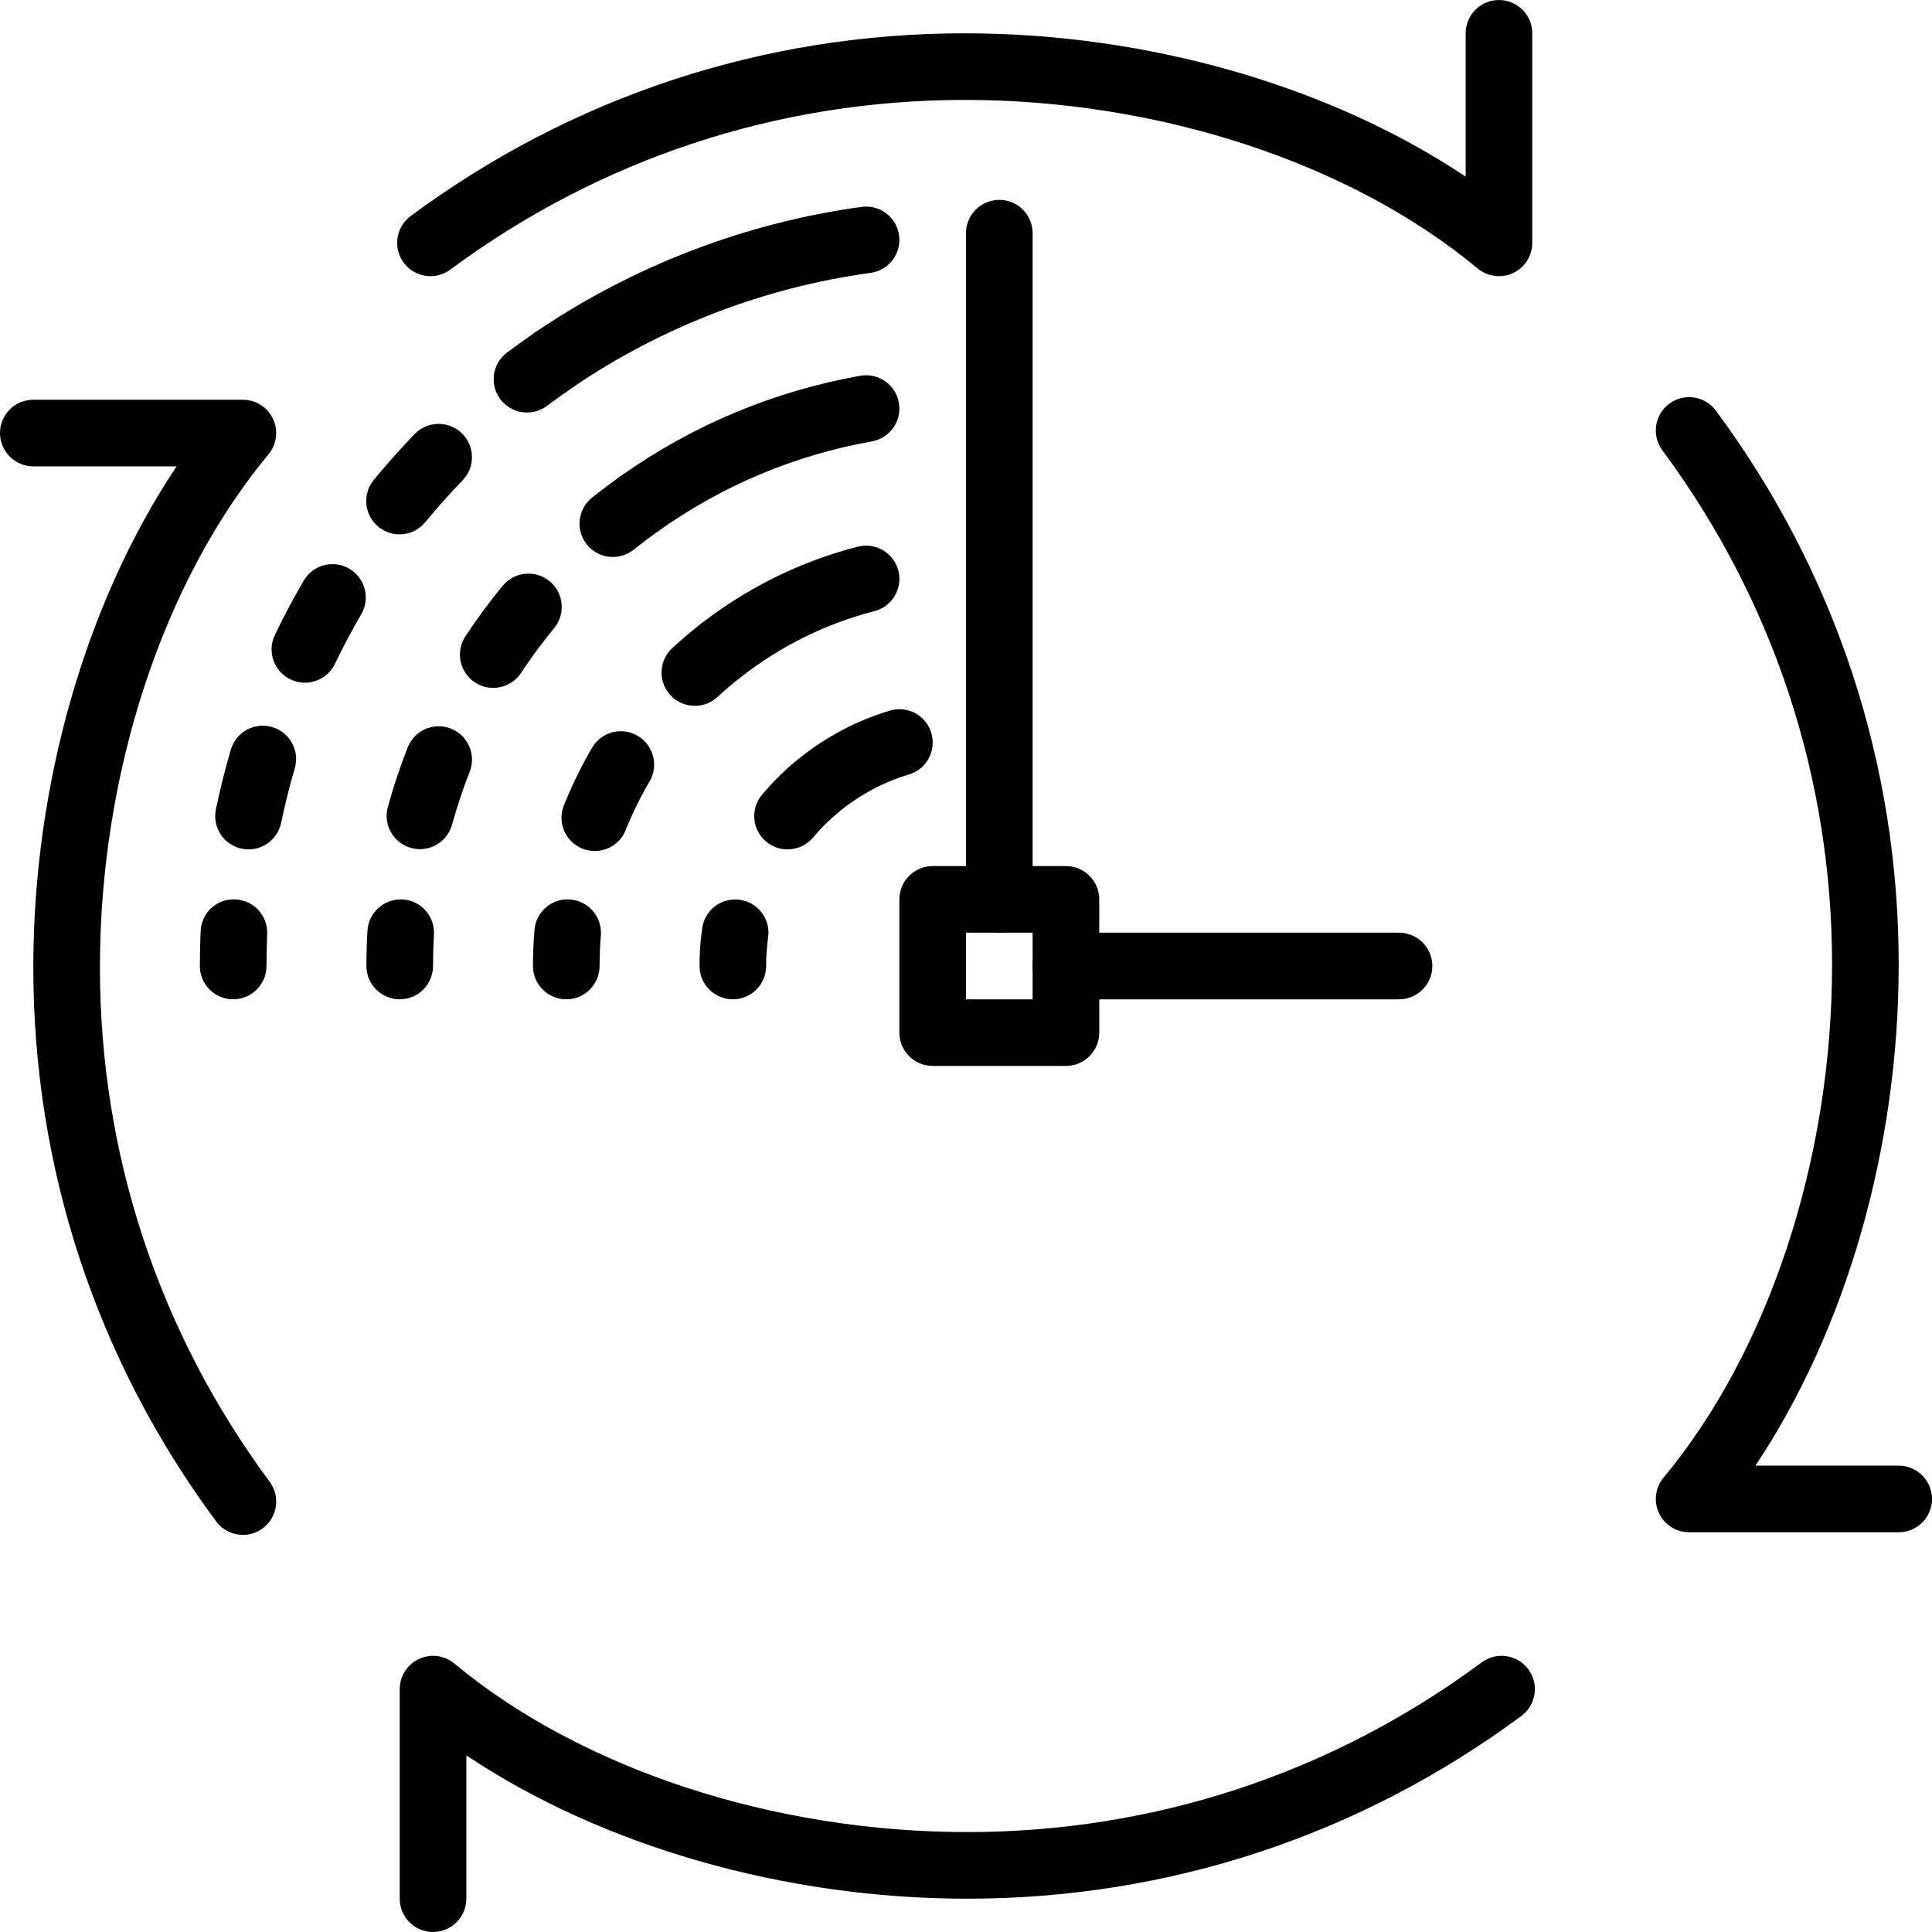 <?xml version="1.0" encoding="iso-8859-1"?>
<!-- Courtesy by https://www.flaticon.es/autores/prettycons-->
<!-- Generator: Adobe Illustrator 22.0.0, SVG Export Plug-In . SVG Version: 6.00 Build 0)  -->
<svg xmlns="http://www.w3.org/2000/svg"
	xmlns:xlink="http://www.w3.org/1999/xlink" version="1.1" x="0px" y="0px" viewBox="0 0 58 58" style="enable-background:new 0 0 58 58;" xml:space="preserve" width="512" height="512">
	<g id="_x32_2-Timelapse">
		<path d="M30,28c-0.552,0-1-0.448-1-1V7c0-0.552,0.448-1,1-1s1,0.448,1,1v20C31,27.552,30.552,28,30,28z"/>
		<path d="M42,30H32c-0.552,0-1-0.448-1-1s0.448-1,1-1h10c0.552,0,1,0.448,1,1S42.552,30,42,30z"/>
		<g>
			<path d="M12.923,8.291c-0.306,0-0.608-0.14-0.804-0.405c-0.329-0.444-0.235-1.07,0.208-1.399C17.174,2.897,22.926,1,28.961,1    C34.464,1,39.931,2.584,44,5.302V1c0-0.552,0.448-1,1-1s1,0.448,1,1v6.291c0,0.388-0.224,0.741-0.575,0.905    c-0.351,0.165-0.765,0.112-1.064-0.136C40.547,4.892,34.79,3,28.961,3c-5.603,0-10.944,1.762-15.444,5.095    C13.339,8.227,13.13,8.291,12.923,8.291z"/>
			<path d="M7.292,46.078c-0.306,0-0.608-0.14-0.804-0.405C2.897,40.826,1,35.074,1,29.039C1,23.536,2.584,18.069,5.302,14H1    c-0.552,0-1-0.448-1-1s0.448-1,1-1h6.291c0.388,0,0.74,0.224,0.905,0.575s0.112,0.766-0.136,1.064C4.892,17.453,3,23.209,3,29.039    c0,5.603,1.762,10.943,5.095,15.443c0.329,0.444,0.235,1.07-0.208,1.399C7.707,46.014,7.499,46.078,7.292,46.078z"/>
			<path d="M13,58c-0.552,0-1-0.448-1-1v-6.291c0-0.388,0.224-0.741,0.575-0.905c0.352-0.165,0.766-0.112,1.064,0.136    c3.814,3.168,9.571,5.06,15.4,5.06c5.603,0,10.944-1.762,15.444-5.095c0.444-0.328,1.07-0.235,1.399,0.208    c0.329,0.444,0.235,1.07-0.208,1.399C40.826,55.103,35.074,57,29.039,57c-5.503,0-10.97-1.584-15.039-4.302V57    C14,57.552,13.552,58,13,58z"/>
			<path d="M57,46h-6.291c-0.388,0-0.74-0.224-0.905-0.575s-0.112-0.766,0.136-1.064c3.168-3.813,5.06-9.57,5.06-15.4    c0-5.603-1.762-10.943-5.095-15.443c-0.329-0.444-0.235-1.07,0.208-1.399c0.444-0.328,1.071-0.235,1.399,0.208    C55.103,17.174,57,22.926,57,28.961c0,5.503-1.584,10.97-4.302,15.039H57c0.552,0,1,0.448,1,1S57.552,46,57,46z"/>
		</g>
		<g>
			<path d="M7,30c-0.552,0-1-0.448-1-1c0-0.35,0.008-0.698,0.023-1.044c0.024-0.552,0.482-0.987,1.043-0.955    c0.552,0.024,0.979,0.491,0.955,1.043C8.007,28.361,8,28.68,8,29C8,29.552,7.552,30,7,30z"/>
			<path d="M7.462,25.499c-0.067,0-0.136-0.007-0.205-0.021c-0.541-0.112-0.888-0.642-0.775-1.183    c0.124-0.598,0.275-1.201,0.448-1.79c0.156-0.53,0.711-0.836,1.241-0.678c0.53,0.156,0.833,0.711,0.678,1.241    c-0.158,0.538-0.296,1.088-0.409,1.634C8.342,25.174,7.926,25.499,7.462,25.499z M9.153,20.495c-0.145,0-0.292-0.031-0.432-0.099    c-0.498-0.239-0.708-0.836-0.469-1.334c0.265-0.553,0.556-1.102,0.865-1.63c0.279-0.477,0.891-0.637,1.368-0.36    c0.477,0.278,0.638,0.891,0.36,1.368c-0.281,0.482-0.547,0.982-0.789,1.487C9.884,20.286,9.526,20.495,9.153,20.495z     M11.994,16.042c-0.224,0-0.448-0.075-0.635-0.228c-0.427-0.351-0.488-0.981-0.137-1.408c0.389-0.473,0.802-0.936,1.227-1.376    c0.384-0.397,1.017-0.407,1.414-0.025c0.397,0.384,0.409,1.017,0.025,1.414c-0.389,0.403-0.766,0.826-1.121,1.258    C12.569,15.917,12.282,16.042,11.994,16.042z"/>
			<path d="M15.821,12.384c-0.304,0-0.604-0.138-0.801-0.4c-0.331-0.442-0.242-1.069,0.2-1.4c0.278-0.208,0.562-0.411,0.85-0.607    c0.457-0.311,1.078-0.192,1.39,0.263c0.311,0.456,0.194,1.079-0.263,1.39c-0.263,0.18-0.522,0.365-0.777,0.556    C16.24,12.319,16.029,12.384,15.821,12.384z"/>
		</g>
		<g>
			<path d="M12,30c-0.552,0-1-0.448-1-1c0-0.355,0.01-0.708,0.031-1.058c0.032-0.552,0.511-0.972,1.056-0.94    c0.552,0.032,0.972,0.505,0.94,1.057C13.009,28.37,13,28.684,13,29C13,29.552,12.552,30,12,30z"/>
			<path d="M12.607,25.492c-0.088,0-0.177-0.012-0.266-0.037c-0.532-0.146-0.845-0.697-0.698-1.229    c0.166-0.603,0.366-1.205,0.596-1.788c0.202-0.514,0.781-0.768,1.296-0.565c0.514,0.202,0.767,0.782,0.565,1.296    c-0.203,0.518-0.381,1.052-0.529,1.587C13.448,25.2,13.046,25.492,12.607,25.492z M14.807,20.651    c-0.189,0-0.381-0.054-0.551-0.166c-0.461-0.304-0.587-0.925-0.283-1.385c0.345-0.522,0.721-1.032,1.118-1.515    c0.351-0.426,0.981-0.487,1.408-0.137c0.427,0.351,0.488,0.981,0.137,1.408c-0.353,0.429-0.688,0.883-0.995,1.347    C15.449,20.493,15.131,20.651,14.807,20.651z"/>
			<path d="M18.398,16.721c-0.293,0-0.584-0.128-0.781-0.375c-0.345-0.431-0.275-1.061,0.156-1.405    c0.275-0.22,0.557-0.433,0.845-0.637c0.451-0.319,1.075-0.213,1.394,0.238c0.319,0.451,0.213,1.075-0.238,1.394    c-0.256,0.182-0.507,0.371-0.752,0.566C18.838,16.649,18.617,16.721,18.398,16.721z"/>
		</g>
		<g>
			<path d="M17,30c-0.552,0-1-0.448-1-1c0-0.364,0.015-0.725,0.045-1.082c0.045-0.551,0.528-0.963,1.079-0.914    c0.55,0.046,0.959,0.529,0.914,1.079C18.013,28.385,18,28.691,18,29C18,29.552,17.552,30,17,30z"/>
			<path d="M17.856,25.548c-0.124,0-0.25-0.023-0.372-0.072c-0.512-0.206-0.761-0.788-0.556-1.3c0.239-0.594,0.523-1.176,0.847-1.729    c0.279-0.477,0.891-0.638,1.368-0.357c0.476,0.279,0.636,0.892,0.357,1.368c-0.274,0.468-0.515,0.959-0.717,1.462    C18.628,25.31,18.253,25.548,17.856,25.548z"/>
			<path d="M20.861,21.19c-0.269,0-0.538-0.108-0.735-0.321c-0.375-0.406-0.35-1.038,0.056-1.413c0.265-0.245,0.54-0.478,0.824-0.701    c0.435-0.34,1.063-0.263,1.404,0.171c0.34,0.435,0.264,1.063-0.171,1.404c-0.241,0.188-0.474,0.387-0.699,0.594    C21.347,21.102,21.103,21.19,20.861,21.19z"/>
		</g>
		<g>
			<path d="M22,30c-0.552,0-1-0.448-1-1c0-0.382,0.027-0.765,0.081-1.14c0.078-0.547,0.583-0.926,1.132-0.848    c0.547,0.079,0.926,0.585,0.847,1.132C23.021,28.425,23,28.713,23,29C23,29.552,22.552,30,22,30z"/>
			<path d="M23.642,25.5c-0.227,0-0.456-0.077-0.643-0.235c-0.423-0.355-0.477-0.986-0.121-1.409c0.242-0.289,0.51-0.564,0.794-0.818    c0.411-0.37,1.043-0.335,1.412,0.077c0.368,0.412,0.334,1.044-0.078,1.412c-0.215,0.192-0.416,0.4-0.598,0.616    C24.21,25.378,23.927,25.5,23.642,25.5z"/>
		</g>
		<path d="M16.634,11.802c-0.32,0-0.634-0.153-0.828-0.437c-0.311-0.457-0.193-1.079,0.264-1.39c2.917-1.986,6.304-3.288,9.795-3.764   c0.547-0.076,1.052,0.308,1.126,0.855c0.075,0.547-0.308,1.051-0.856,1.126c-3.185,0.434-6.277,1.622-8.94,3.436   C17.024,11.746,16.828,11.802,16.634,11.802z"/>
		<path d="M19.197,16.119c-0.313,0-0.622-0.147-0.817-0.422c-0.319-0.451-0.213-1.075,0.238-1.394   c2.173-1.54,4.598-2.557,7.207-3.022c0.545-0.096,1.063,0.265,1.16,0.809c0.097,0.543-0.265,1.063-0.809,1.16   c-2.317,0.414-4.471,1.317-6.402,2.686C19.598,16.06,19.396,16.119,19.197,16.119z"/>
		<path d="M21.623,20.542c-0.297,0-0.591-0.132-0.789-0.384c-0.34-0.435-0.263-1.063,0.172-1.403   c1.417-1.108,3.013-1.896,4.744-2.344c0.535-0.136,1.08,0.184,1.219,0.718c0.138,0.535-0.183,1.08-0.718,1.218   c-1.463,0.378-2.813,1.045-4.012,1.982C22.055,20.473,21.838,20.542,21.623,20.542z"/>
		<path d="M24.339,24.782c-0.275,0-0.548-0.112-0.746-0.333c-0.368-0.412-0.333-1.044,0.079-1.412   c0.874-0.782,1.926-1.371,3.043-1.704c0.529-0.159,1.086,0.143,1.244,0.673c0.158,0.529-0.143,1.086-0.672,1.244   c-0.836,0.249-1.625,0.691-2.281,1.278C24.814,24.698,24.576,24.782,24.339,24.782z"/>
		<path d="M32,32h-4c-0.552,0-1-0.448-1-1v-4c0-0.552,0.448-1,1-1h4c0.552,0,1,0.448,1,1v4C33,31.552,32.552,32,32,32z M29,30h2v-2   h-2V30z"/>
	</g>

</svg>

